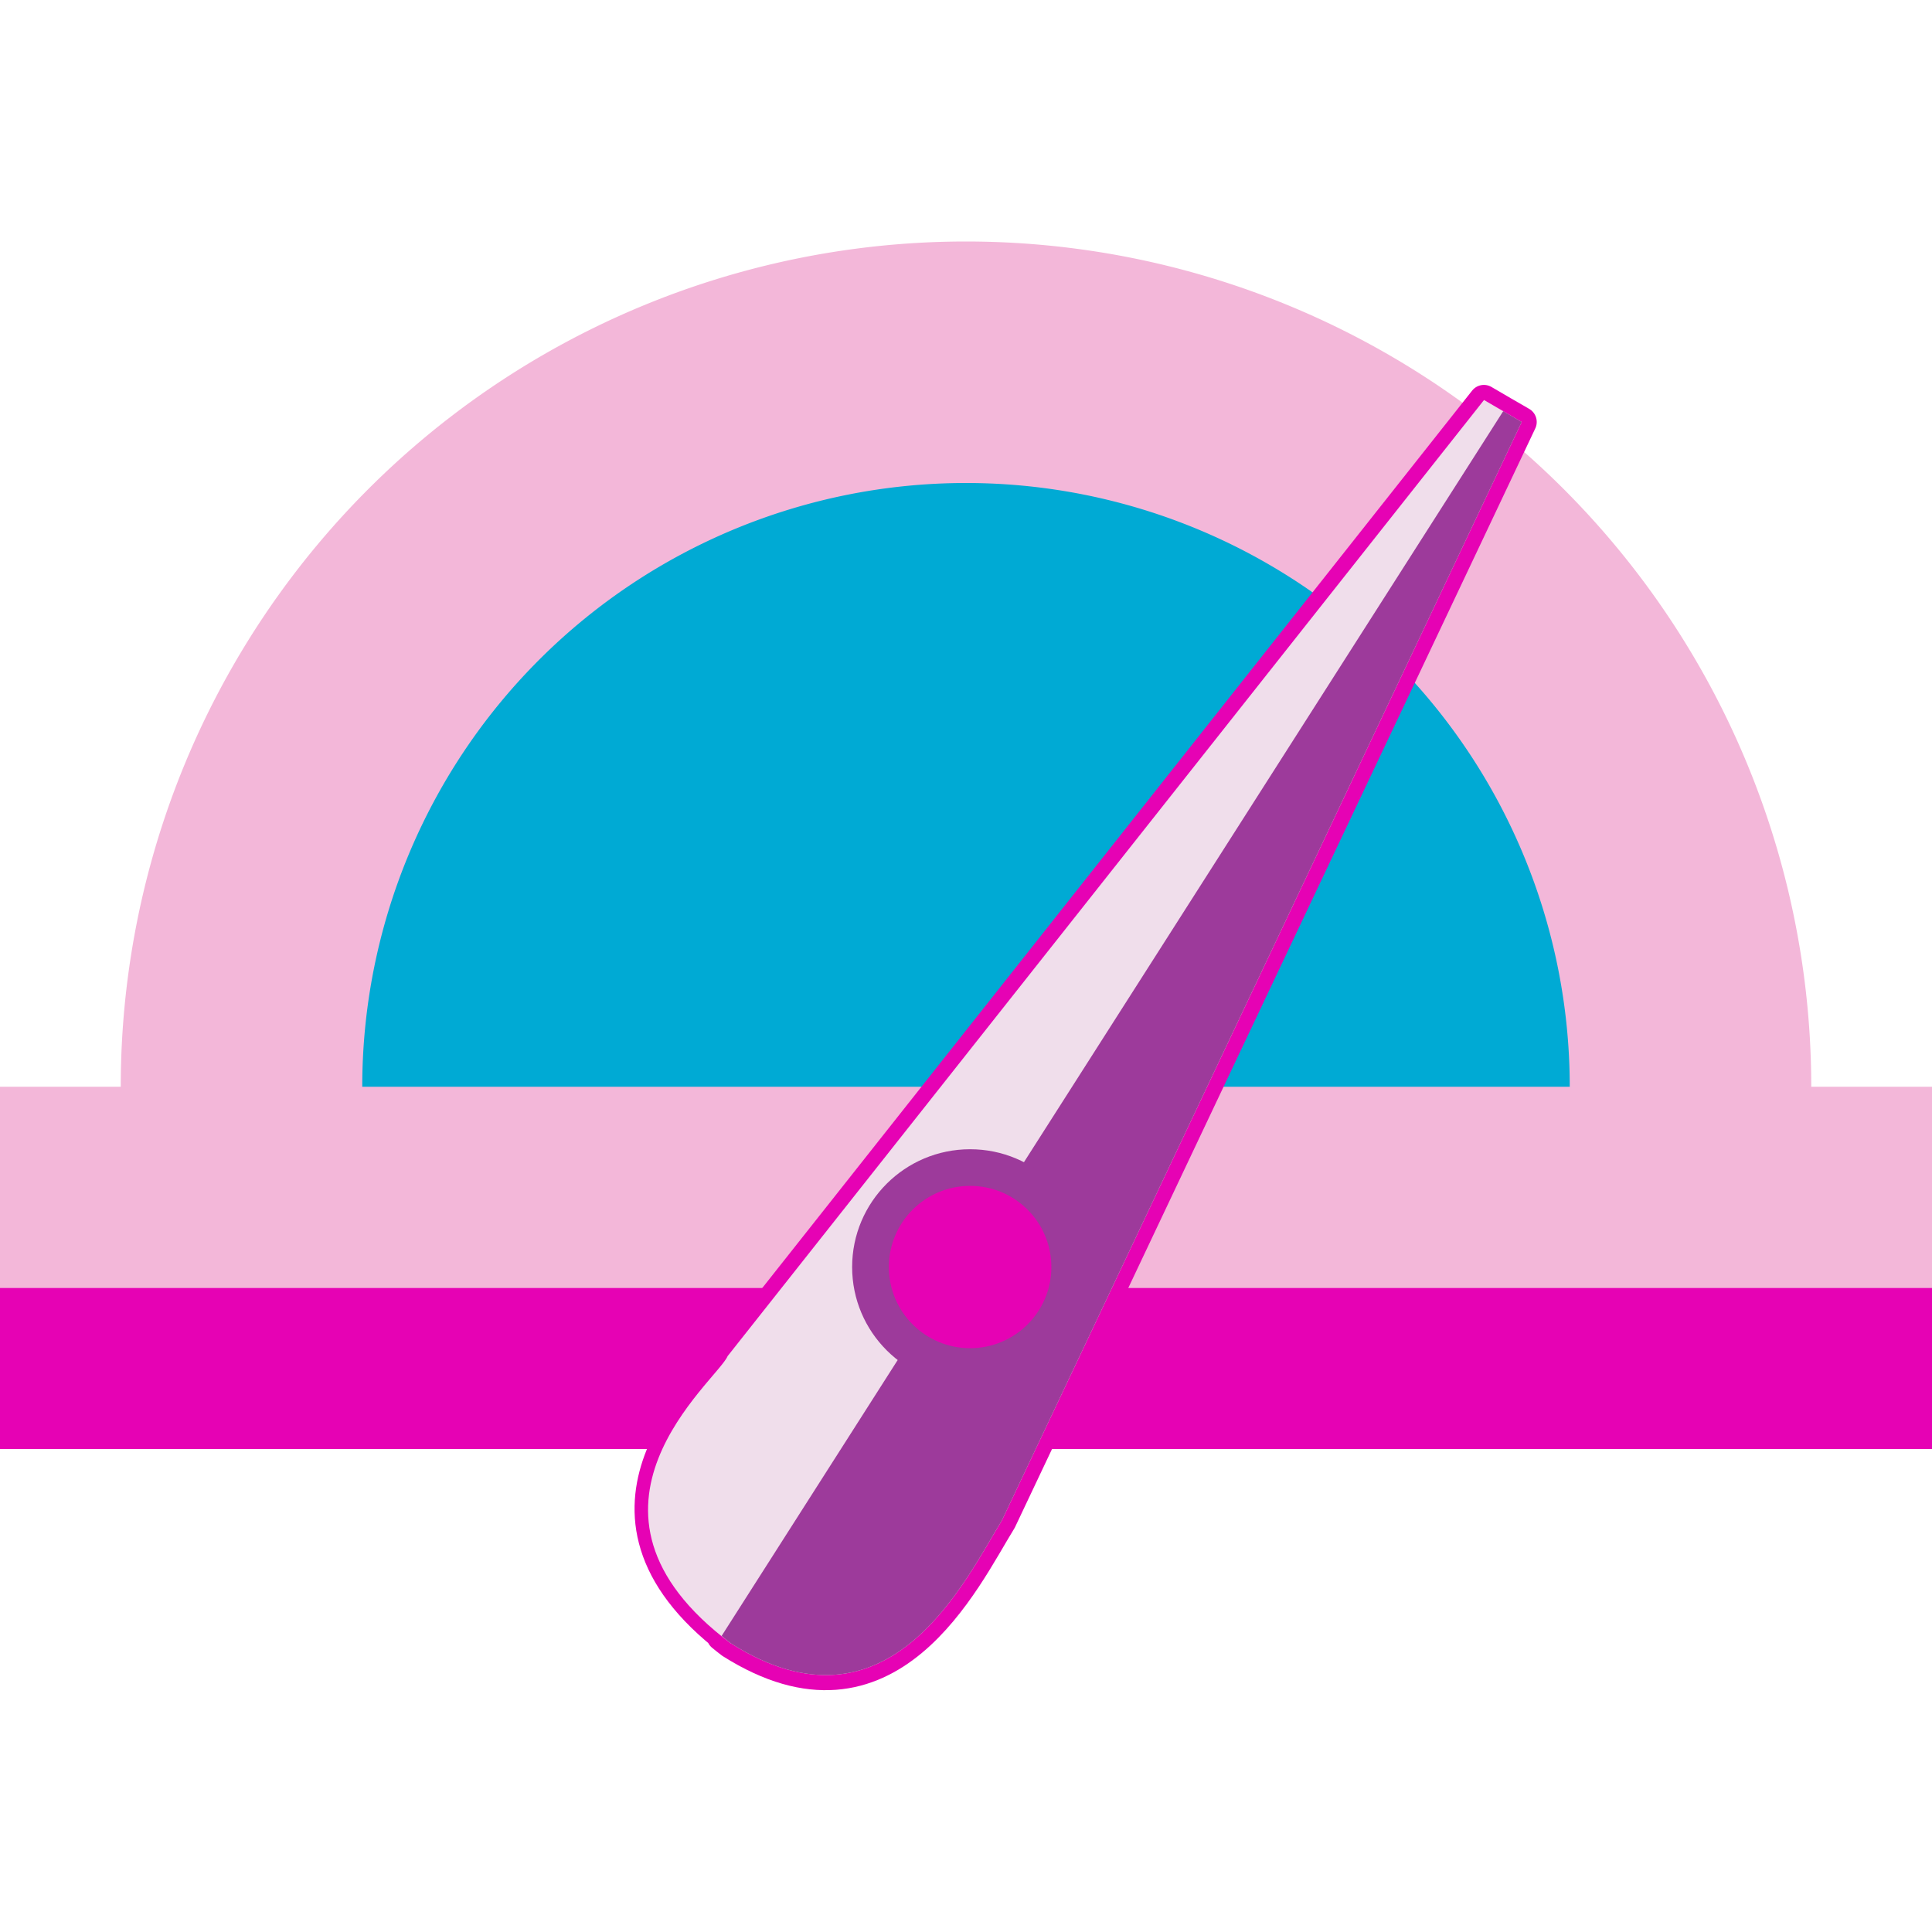 <?xml version="1.0" encoding="UTF-8" standalone="no"?>
<svg
   xmlns:dc="http://purl.org/dc/elements/1.1/"
   xmlns:cc="http://creativecommons.org/ns#"
   xmlns:rdf="http://www.w3.org/1999/02/22-rdf-syntax-ns#"
   xmlns:svg="http://www.w3.org/2000/svg"
   xmlns="http://www.w3.org/2000/svg"
   xmlns:sodipodi="http://sodipodi.sourceforge.net/DTD/sodipodi-0.dtd"
   xmlns:inkscape="http://www.inkscape.org/namespaces/inkscape"
   height="24"
   width="24"
   id="svg2"
   version="1.1"
   inkscape:version="0.91 r13725"
   sodipodi:docname="lc_grafblue.svg"
   inkscape:export-filename="/home/tamara/Desktop/IKON/5_258 (tamara)/sc (222)/Tanggal 16/lc_grafblue.png"
   inkscape:export-xdpi="90"
   inkscape:export-ydpi="90">
  <defs
     id="defs98" />
  <sodipodi:namedview
     pagecolor="#ffffff"
     bordercolor="#666666"
     borderopacity="1"
     objecttolerance="10"
     gridtolerance="10"
     guidetolerance="10"
     inkscape:pageopacity="0"
     inkscape:pageshadow="2"
     inkscape:window-width="1366"
     inkscape:window-height="718"
     id="namedview96"
     showgrid="true"
     inkscape:zoom="20.85965"
     inkscape:cx="10.272184"
     inkscape:cy="11.506615"
     inkscape:window-x="0"
     inkscape:window-y="0"
     inkscape:window-maximized="1"
     inkscape:current-layer="svg2">
    <inkscape:grid
       type="xygrid"
       id="grid4228" />
  </sodipodi:namedview>
  <linearGradient
     id="a"
     gradientTransform="matrix(0.188,0,0,0.189,-14.93,-52.61)"
     gradientUnits="userSpaceOnUse"
     x1="0"
     x2="16"
     y1="9.5"
     y2="9.5">
    <stop
       offset="0"
       stop-color="#eee"
       id="stop5" />
    <stop
       offset=".089"
       stop-color="#c6c6c6"
       id="stop7" />
    <stop
       offset=".243"
       stop-color="#eee"
       id="stop9" />
    <stop
       offset=".456"
       stop-color="#c6c6c6"
       id="stop11" />
    <stop
       offset=".665"
       stop-color="#eee"
       id="stop13" />
    <stop
       offset=".839"
       stop-color="#c6c6c6"
       id="stop15" />
    <stop
       offset="1"
       stop-color="#eee"
       id="stop17" />
  </linearGradient>
  <radialGradient
     id="b"
     cx="8"
     cy="-0.25"
     gradientTransform="matrix(1,0,0,0.571,0,2.143)"
     gradientUnits="userSpaceOnUse"
     r="7">
    <stop
       offset="0"
       stop-color="#efefef"
       id="stop20" />
    <stop
       offset="1"
       stop-color="#f0f0f0"
       id="stop22" />
  </radialGradient>
  <filter
     id="c"
     height="1.132"
     width="1.075"
     x="-0.038"
     y="-0.066"
     style="color-interpolation-filters:sRGB">
    <feGaussianBlur
       stdDeviation=".22"
       id="feGaussianBlur25" />
  </filter>
  <filter
     id="d"
     height="1.18"
     width="1.09"
     x="-0.045"
     y="-0.09"
     style="color-interpolation-filters:sRGB">
    <feGaussianBlur
       stdDeviation=".206"
       id="feGaussianBlur28" />
  </filter>
  <linearGradient
     id="e"
     gradientUnits="userSpaceOnUse"
     x1="194.629"
     x2="205.879"
     y1="226.126"
     y2="226.126">
    <stop
       offset="0"
       stop-color="#d6dcda"
       id="stop31" />
    <stop
       offset=".311"
       stop-color="#9a9ea0"
       id="stop33" />
    <stop
       offset=".75"
       stop-color="#d6dcda"
       id="stop35" />
    <stop
       offset="1"
       stop-color="#c0ced7"
       id="stop37" />
  </linearGradient>
  <radialGradient
     id="f"
     cx="200.316"
     cy="227.939"
     gradientUnits="userSpaceOnUse"
     r="3.875">
    <stop
       offset="0"
       stop-color="#2b2b2b"
       id="stop40" />
    <stop
       offset="1"
       stop-color="#030303"
       id="stop42" />
  </radialGradient>
  <linearGradient
     id="g"
     gradientTransform="matrix(0.88,0,0,0.924,24.041,16.872)"
     gradientUnits="userSpaceOnUse"
     x1="200.816"
     x2="201.129"
     y1="219.626"
     y2="225.189">
    <stop
       offset="0"
       stop-color="#ececec"
       id="stop45" />
    <stop
       offset="1"
       stop-color="#ececec"
       stop-opacity="0"
       id="stop47" />
  </linearGradient>
  <linearGradient
     id="h"
     gradientTransform="matrix(1.016,0,0,1.039,-3.147,-8.75)"
     gradientUnits="userSpaceOnUse"
     x1="194.629"
     x2="205.879"
     y1="226.126"
     y2="226.126">
    <stop
       offset="0"
       stop-color="#343d3a"
       id="stop50" />
    <stop
       offset=".311"
       stop-color="#313334"
       id="stop52" />
    <stop
       offset=".75"
       stop-color="#485450"
       id="stop54" />
    <stop
       offset="1"
       stop-color="#344855"
       id="stop56" />
  </linearGradient>
  <linearGradient
     id="i"
     gradientUnits="userSpaceOnUse"
     x1="131.824"
     x2="167.061"
     y1="310.115"
     y2="301.115">
    <stop
       offset="0"
       stop-color="#3f4654"
       id="stop59" />
    <stop
       offset="1"
       stop-color="#717d95"
       id="stop61" />
  </linearGradient>
  <filter
     id="j"
     height="1.041"
     width="1.058"
     x="-0.029"
     y="-0.02"
     style="color-interpolation-filters:sRGB">
    <feGaussianBlur
       stdDeviation=".575"
       id="feGaussianBlur64" />
  </filter>
  <g
     id="g5569">
    <path
       inkscape:connector-curvature="0"
       style="fill:#f3b7d9"
       id="path68-3"
       d="M 12,3 A 10.5,10.5 0 0 0 1.5,13.5 10.5,10.5 0 0 0 1.626,15 l 20.751,0 A 10.5,10.5 0 0 0 22.5,13.5 10.5,10.5 0 0 0 12,3 Z" />
    <path
       inkscape:connector-curvature="0"
       style="fill:#f3b7d9"
       id="path70-6"
       d="m 0,13.5 24,0 0,3 -24,0 z" />
    <path
       inkscape:connector-curvature="0"
       style="fill:#00aad4"
       id="path74-7"
       d="M 12,6 A 7.5,7.5 0 0 0 4.5,13.5 l 15,0 A 7.5,7.5 0 0 0 12,6 Z" />
    <path
       inkscape:connector-curvature="0"
       style="fill:#e602b4"
       id="path76-5"
       d="m 0,16 24,0 0,2 -24,0 z" />
    <g
       transform="matrix(1.5,0,0,1.507,0,1.405)"
       id="g4269">
      <path
         style="fill:#e602b4;fill-opacity:0.976;fill-rule:evenodd;stroke:#e602b4;stroke-width:0.249;stroke-linejoin:round;stroke-miterlimit:4;stroke-dasharray:none;stroke-opacity:1"
         d="M 12.289,2.365 6.025,10.247 c -0.083,0.199 -1.382,1.219 -0.043,2.299 l -0.006,0.008 c 0.025,0.02 0.049,0.04 0.076,0.06 1.314,0.828 1.943,-0.532 2.242,-1.012 L 12.602,2.546 12.449,2.458 12.289,2.365 Z"
         id="path4238"
         inkscape:connector-curvature="0" />
      <path
         style="fill:#f0e3ec;fill-opacity:0.976;fill-rule:evenodd"
         inkscape:connector-curvature="0"
         id="path82-3"
         d="m 6.053,12.614 c 1.314,0.828 1.944,-0.532 2.243,-1.011 L 12.602,2.546 12.29,2.365 6.026,10.246 c -0.085,0.203 -1.456,1.263 0.026,2.368 z" />
      <path
         inkscape:connector-curvature="0"
         style="fill:#9d3a9b;fill-rule:evenodd"
         id="path84-5"
         d="M 12.449,2.457 5.976,12.553 c 0.025,0.02 0.05,0.041 0.077,0.061 1.314,0.828 1.944,-0.532 2.243,-1.011 L 12.602,2.546 Z" />
      <ellipse
         style="fill:#9d3a9b"
         id="circle90-6"
         cy="9.512"
         cx="8.034"
         rx="0.977"
         ry="0.971" />
      <ellipse
         style="fill:#e602b4"
         id="circle92-2"
         cy="9.512"
         cx="8.034"
         rx="0.673"
         ry="0.669" />
    </g>
  </g>
</svg>
